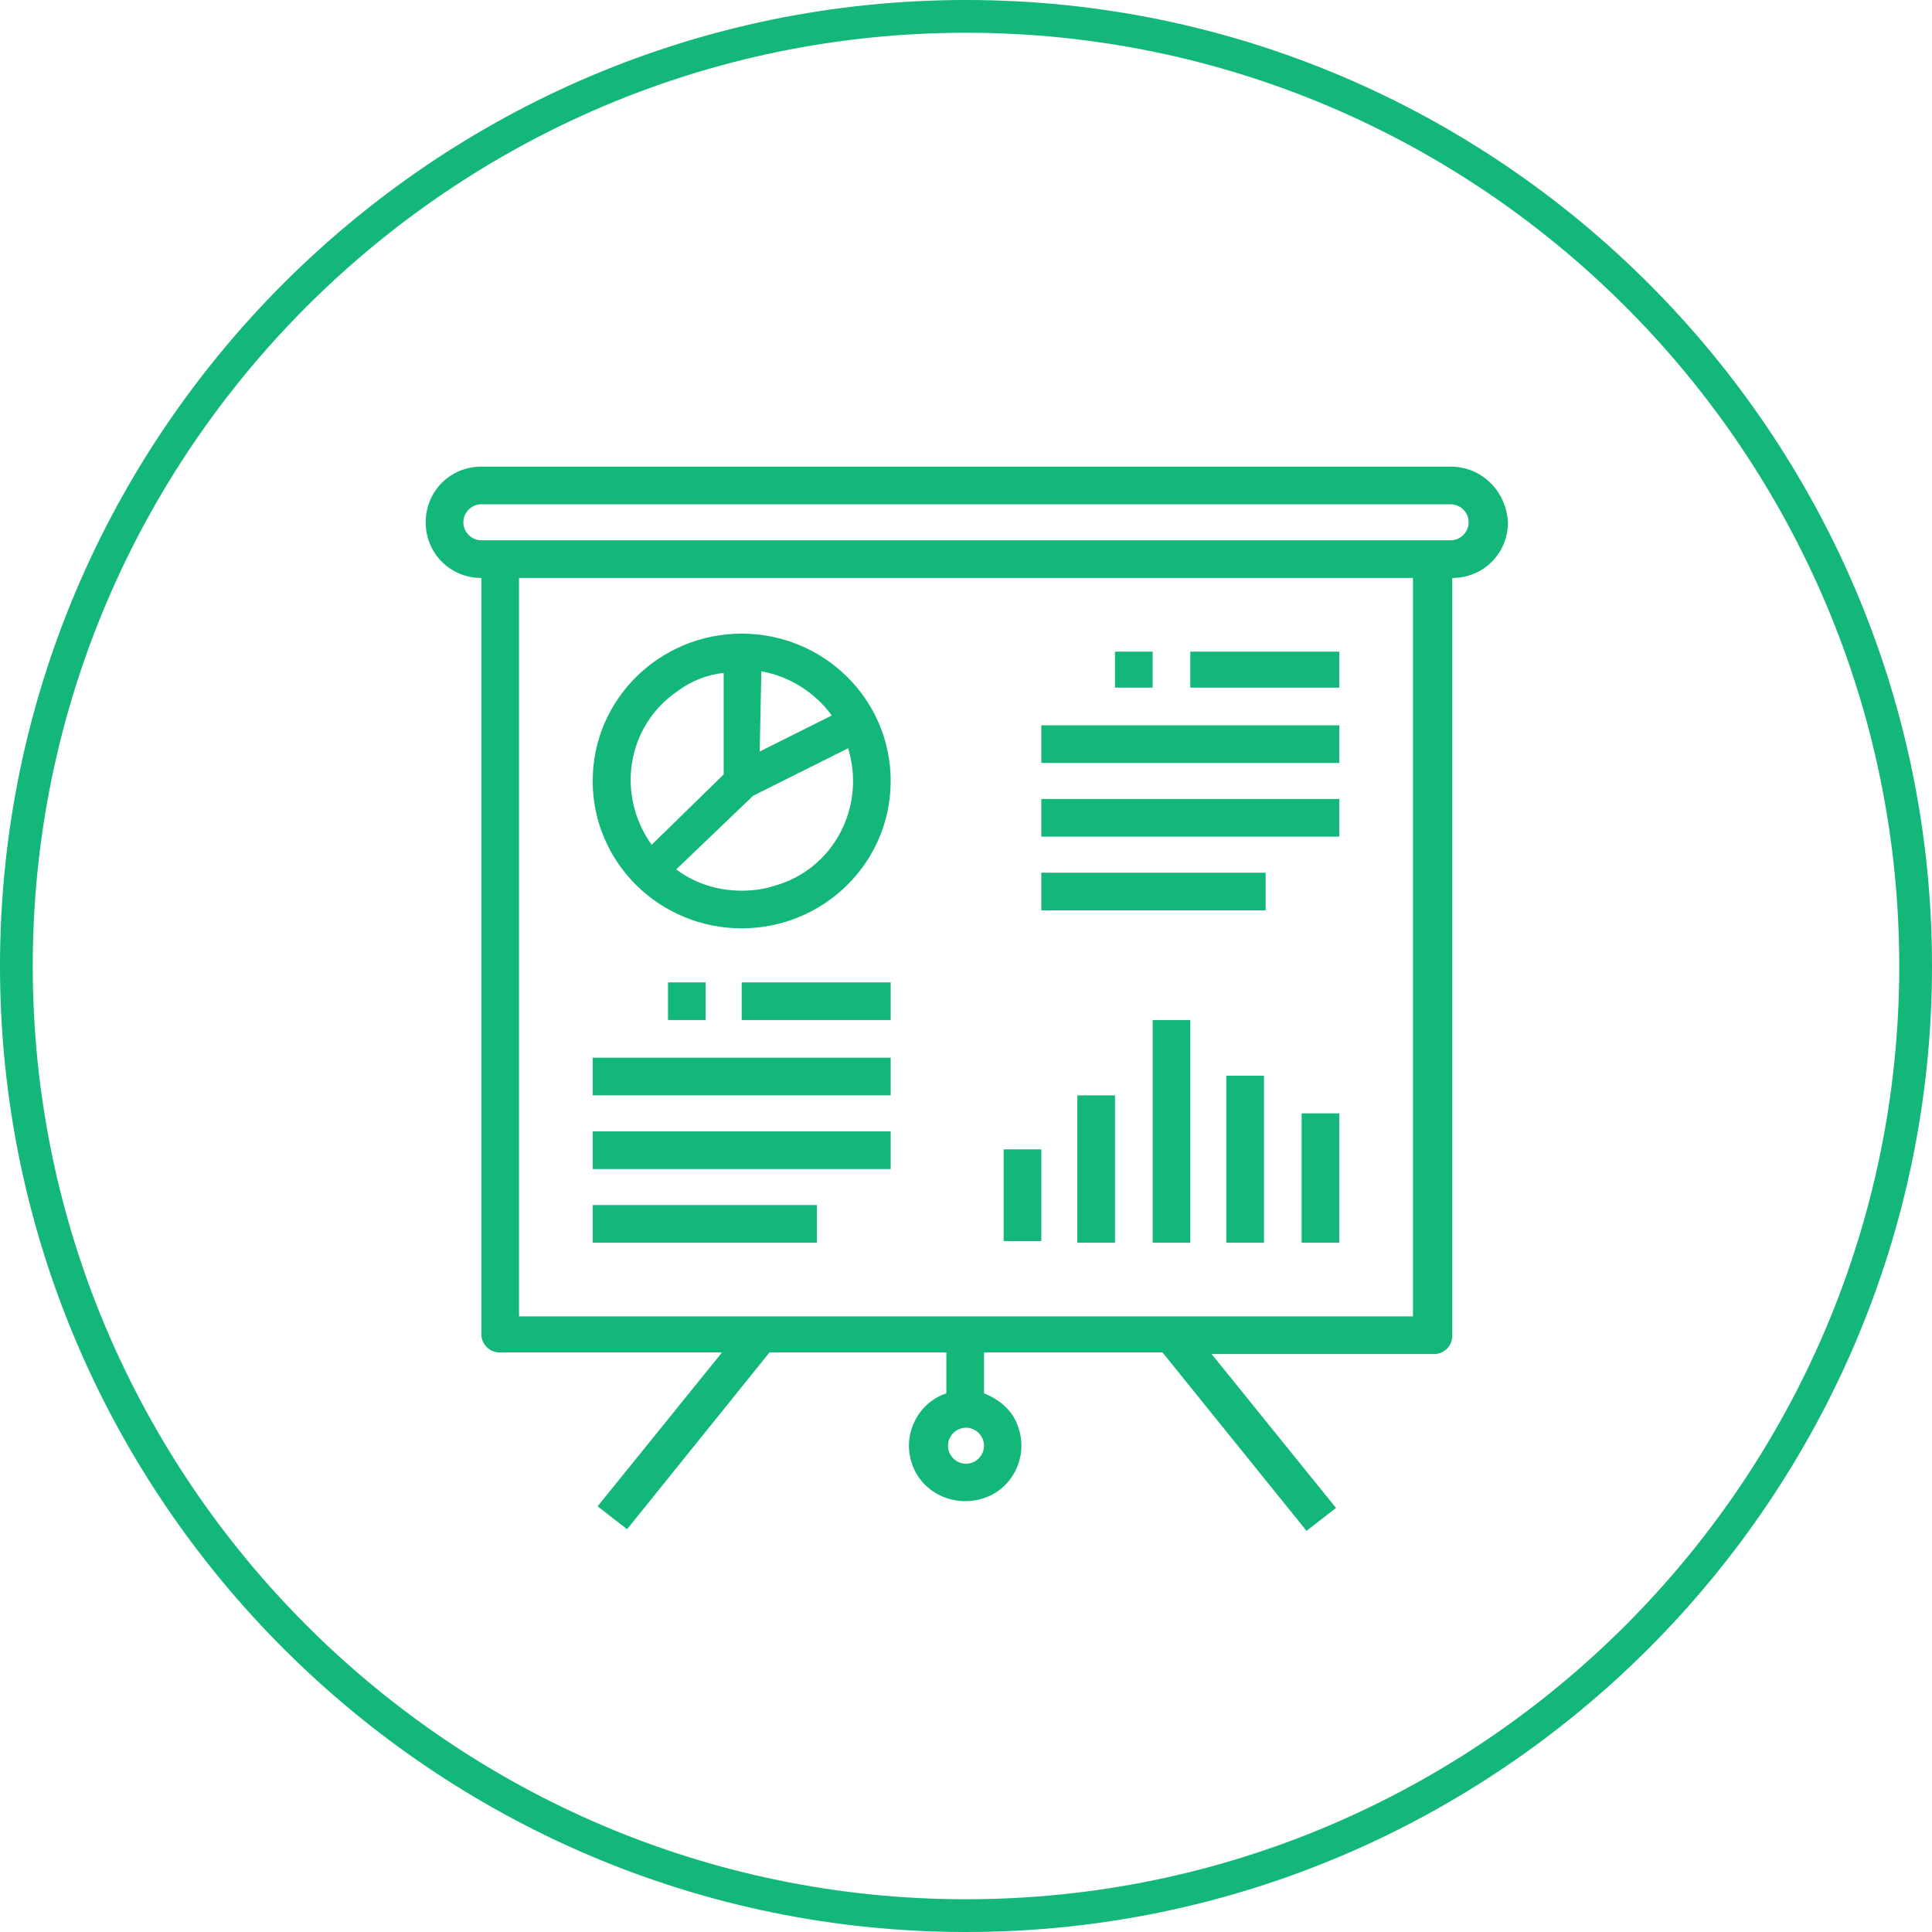 <?xml version="1.0" encoding="utf-8"?>
<!-- Generator: Adobe Illustrator 21.1.0, SVG Export Plug-In . SVG Version: 6.00 Build 0)  -->
<svg version="1.1" id="Layer_1" xmlns="http://www.w3.org/2000/svg" xmlns:xlink="http://www.w3.org/1999/xlink" x="0px" y="0px"
	 viewBox="0 0 118 118" style="enable-background:new 0 0 118 118;" xml:space="preserve">
<style type="text/css">
	.st0{fill:#12B779;}
</style>
<g>
	<path class="st0" d="M59,118C26.5,118,0,91.5,0,59S26.5,0,59,0s59,26.5,59,59S91.5,118,59,118z M59,2C27.6,2,2,27.6,2,59
		s25.6,57,57,57s57-25.6,57-57S90.4,2,59,2z"/>
</g>
<g>
	<g>
		<path class="st0" d="M88.6,28.5H29.4c-1.9,0-3.4,1.5-3.4,3.4c0,1.9,1.5,3.4,3.4,3.4v46.2c0,0.6,0.5,1.1,1.1,1.1h13.6l-7.6,9.4
			l1.8,1.4L47,82.6h10.8v2.5c-1.8,0.6-2.7,2.6-2.1,4.3c0.6,1.8,2.6,2.7,4.4,2.1c1.8-0.6,2.7-2.6,2.1-4.3c-0.3-1-1.1-1.7-2.1-2.1
			v-2.5H71l8.8,10.9l1.8-1.4l-7.6-9.4h13.6c0.6,0,1.1-0.5,1.1-1.1V35.3c1.9,0,3.4-1.5,3.4-3.4C92,30,90.5,28.5,88.6,28.5z M59,89.4
			c-0.6,0-1.1-0.5-1.1-1.1c0-0.6,0.5-1.1,1.1-1.1c0.6,0,1.1,0.5,1.1,1.1C60.1,88.9,59.6,89.4,59,89.4z M86.3,80.4H31.7V35.3h54.6
			V80.4z M88.6,33H29.4c-0.6,0-1.1-0.5-1.1-1.1s0.5-1.1,1.1-1.1h59.2c0.6,0,1.1,0.5,1.1,1.1S89.2,33,88.6,33z M54.4,64.6H36.2v2.3
			h18.2V64.6z M54.4,69.1H36.2v2.3h18.2V69.1z M49.9,73.6H36.2v2.3h13.7V73.6z M45.3,62.3h9.1v-2.3h-9.1V62.3z M81.8,44.3H63.6v2.3
			h18.2V44.3z M81.8,48.8H63.6v2.3h18.2V48.8z M77.2,53.3H63.6v2.3h13.7V53.3z M81.8,39.8h-9.1V42h9.1V39.8z M45.3,56.7
			c5,0,9.1-4,9.1-9c0-5-4.1-9-9.1-9s-9.1,4-9.1,9C36.2,52.7,40.3,56.7,45.3,56.7z M46.5,41c1.7,0.3,3.3,1.3,4.3,2.7l-4.4,2.2
			L46.5,41z M46,48.6l5.8-2.9c1.1,3.6-0.9,7.4-4.5,8.4c-0.6,0.2-1.3,0.3-2,0.3c-1.4,0-2.8-0.4-4-1.3L46,48.6z M41.4,42.2
			c0.8-0.6,1.8-1,2.8-1.1l0,6.2l-4.4,4.3C37.6,48.5,38.3,44.3,41.4,42.2z M63.6,70.2h-2.3v5.6h2.3V70.2z M79.5,75.9h2.3V68h-2.3
			V75.9z M65.8,75.9h2.3v-9h-2.3V75.9z M70.4,75.9h2.3V62.3h-2.3V75.9z M74.9,75.9h2.3V65.7h-2.3V75.9z M43.1,62.3v-2.3h-2.3v2.3
			H43.1z M70.4,39.8h-2.3V42h2.3V39.8z"/>
	</g>
</g>
</svg>
